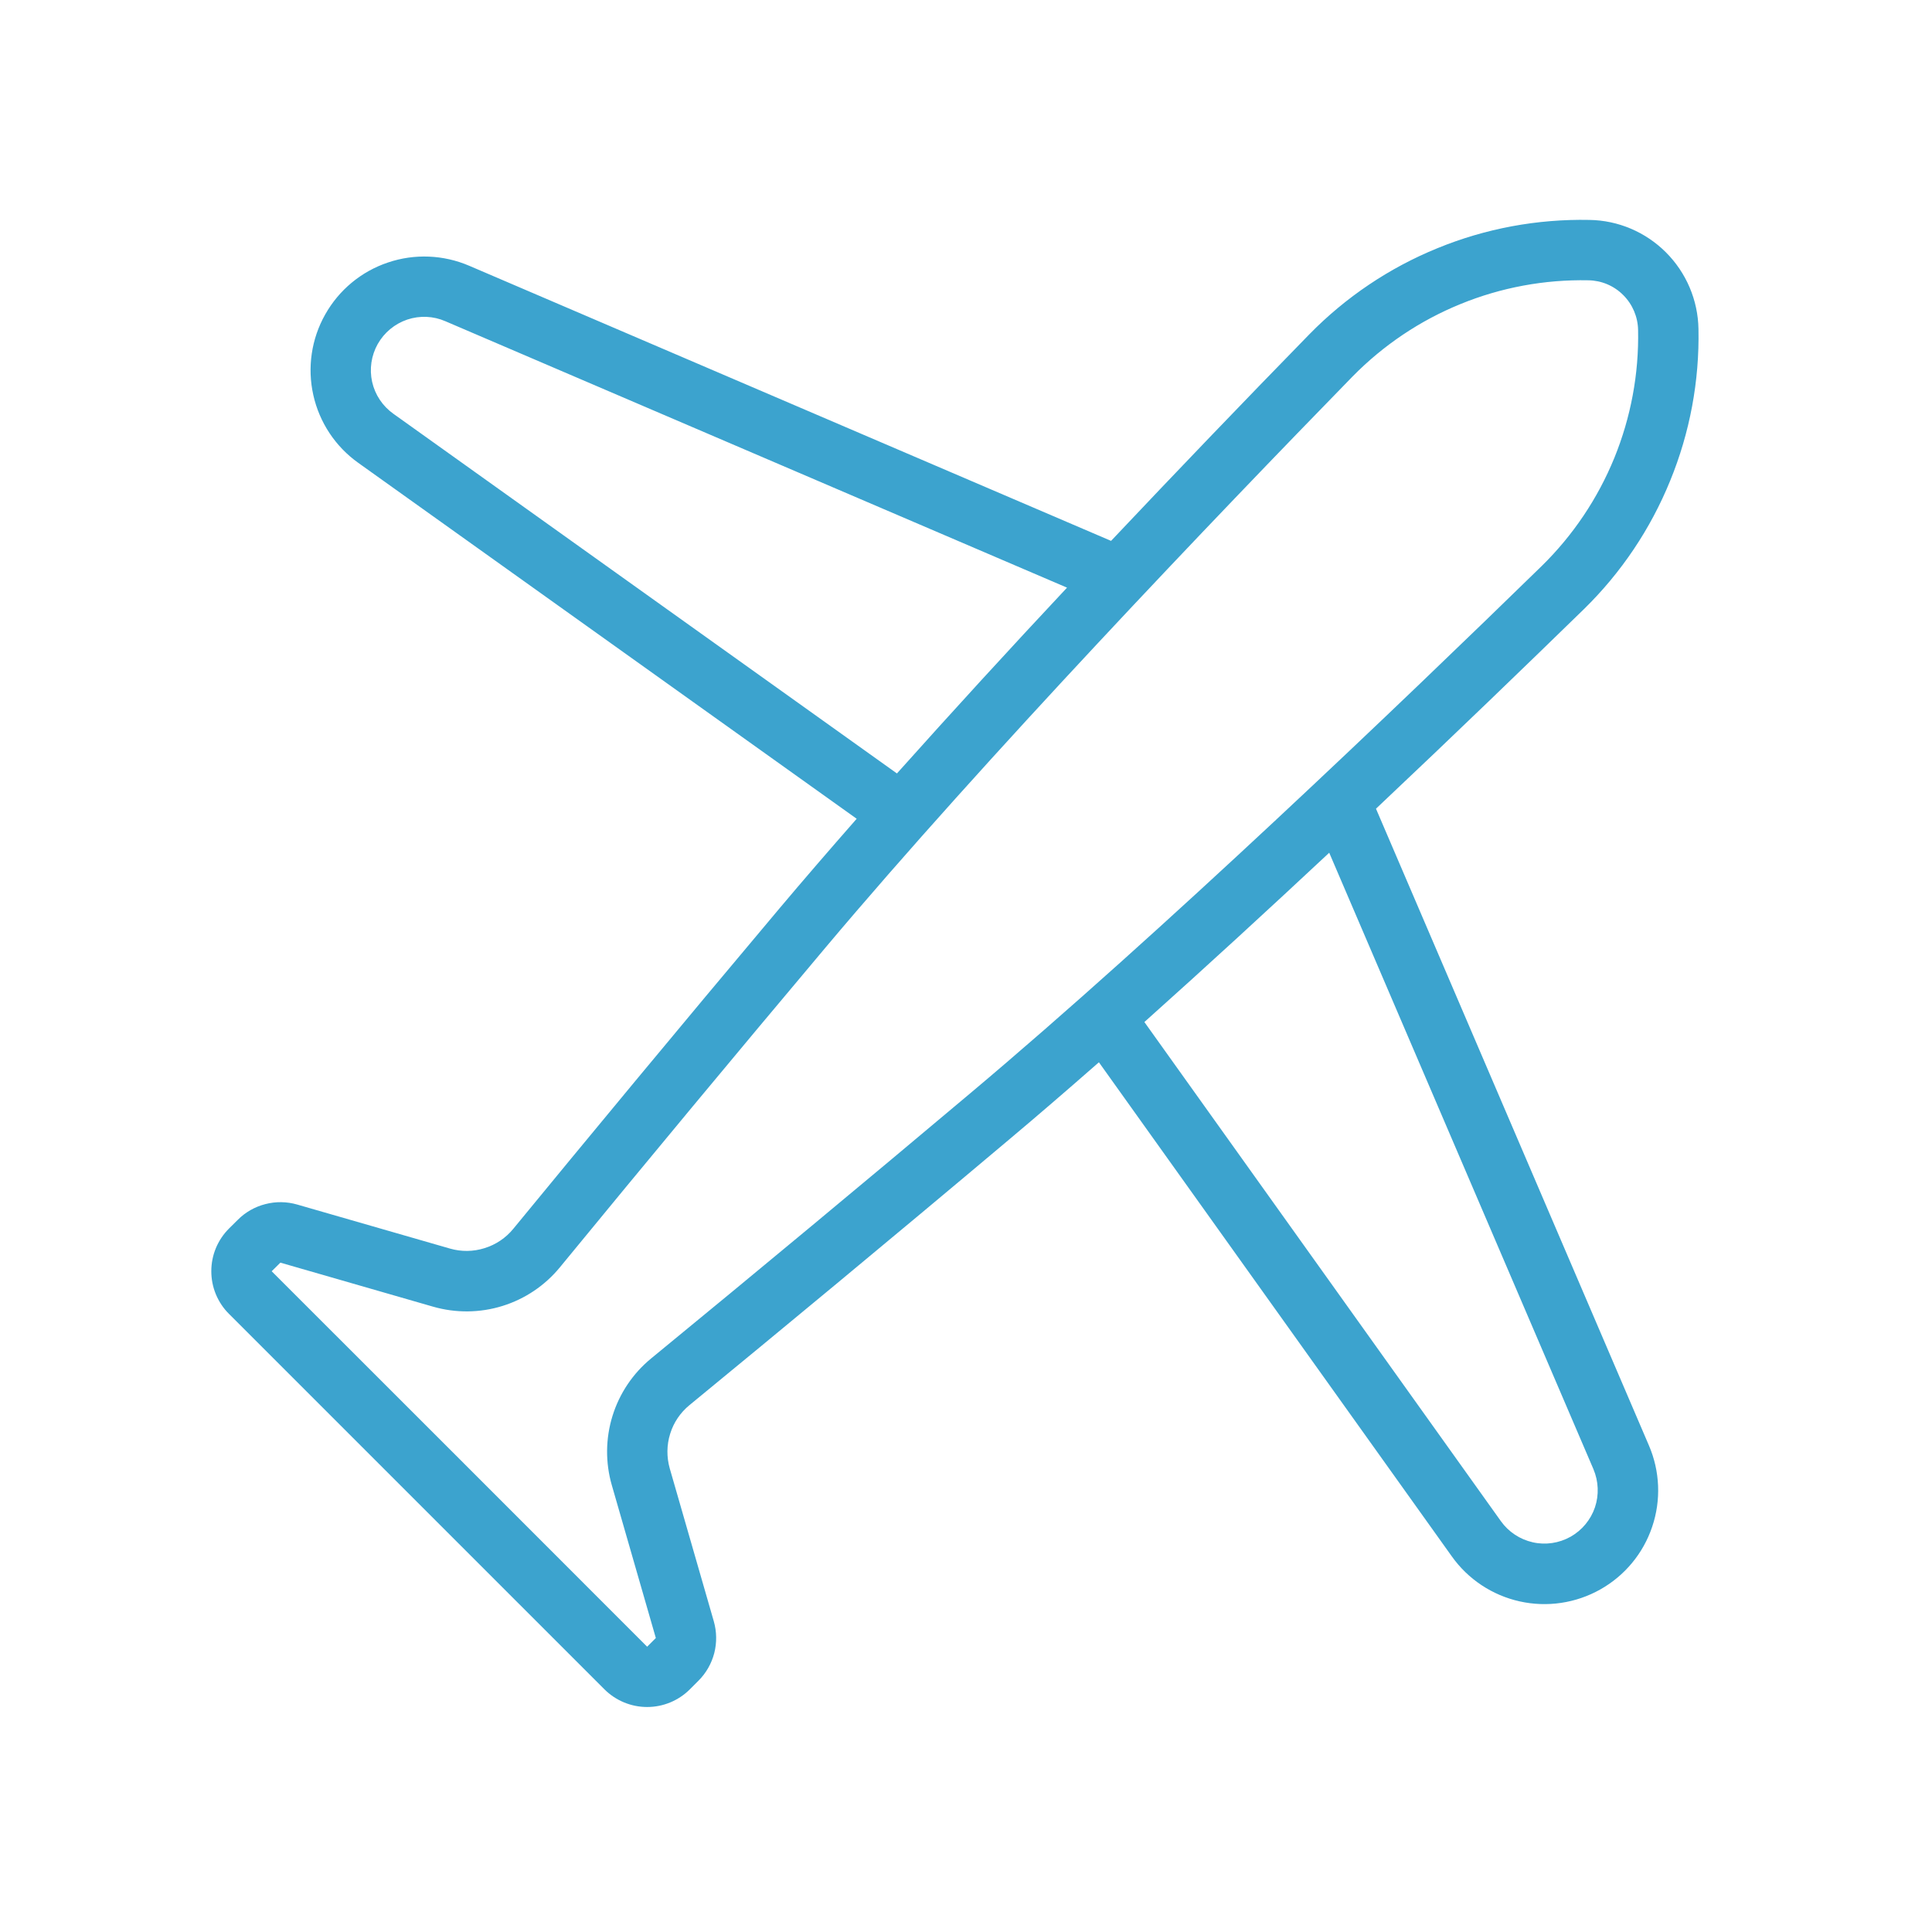 <svg width="24" height="24" viewBox="0 0 24 24" fill="none" xmlns="http://www.w3.org/2000/svg">
<path fill-rule="evenodd" clip-rule="evenodd" d="M16.802 4.677C17.183 4.289 17.639 3.982 18.143 3.777C18.646 3.571 19.187 3.471 19.731 3.482C19.894 3.484 20.05 3.55 20.165 3.666C20.28 3.781 20.346 3.936 20.349 4.1C20.36 4.644 20.259 5.184 20.054 5.688C19.848 6.192 19.542 6.648 19.154 7.029C17.406 8.734 14.428 11.585 12.059 13.576C10.742 14.684 9.42 15.783 8.09 16.874C7.863 17.06 7.696 17.308 7.609 17.588C7.522 17.868 7.519 18.168 7.6 18.449L8.147 20.348L8.039 20.456L5.707 18.123L3.375 15.792L3.483 15.685L5.38 16.232C5.662 16.313 5.962 16.31 6.242 16.223C6.522 16.136 6.77 15.969 6.956 15.742C8.047 14.412 9.146 13.089 10.253 11.773C12.246 9.404 15.097 6.425 16.801 4.678L16.802 4.677ZM19.744 2.732C19.097 2.719 18.455 2.838 17.857 3.083C17.258 3.327 16.716 3.692 16.264 4.154C15.436 5.002 14.616 5.857 13.802 6.719L5.83 3.302C5.509 3.164 5.149 3.149 4.819 3.261C4.488 3.372 4.211 3.602 4.04 3.906C3.868 4.21 3.816 4.567 3.892 4.907C3.968 5.248 4.167 5.548 4.451 5.75L10.642 10.171C10.306 10.554 9.983 10.928 9.679 11.289C8.417 12.789 7.277 14.168 6.376 15.265C6.284 15.378 6.159 15.462 6.019 15.505C5.88 15.549 5.73 15.551 5.589 15.51L3.691 14.963C3.562 14.926 3.426 14.924 3.296 14.958C3.166 14.991 3.047 15.059 2.953 15.154L2.845 15.261C2.775 15.331 2.72 15.413 2.682 15.504C2.644 15.595 2.625 15.693 2.625 15.792C2.625 15.89 2.644 15.988 2.682 16.079C2.72 16.17 2.775 16.253 2.845 16.322L5.177 18.654L7.509 20.986C7.65 21.126 7.84 21.205 8.039 21.205C8.238 21.205 8.429 21.126 8.569 20.986L8.677 20.878C8.772 20.783 8.839 20.665 8.873 20.535C8.906 20.405 8.904 20.269 8.867 20.14L8.32 18.242C8.28 18.101 8.281 17.951 8.325 17.811C8.368 17.671 8.452 17.547 8.566 17.454C9.663 16.553 11.041 15.414 12.541 14.151C12.9 13.85 13.272 13.528 13.651 13.196L18.035 19.334C18.237 19.618 18.537 19.817 18.878 19.893C19.218 19.969 19.575 19.916 19.879 19.745C20.183 19.574 20.413 19.297 20.524 18.966C20.636 18.636 20.621 18.275 20.483 17.955L17.093 10.046C18.076 9.119 18.976 8.249 19.677 7.566C20.139 7.114 20.503 6.572 20.747 5.973C20.992 5.375 21.112 4.733 21.099 4.087C21.093 3.729 20.948 3.388 20.695 3.135C20.442 2.882 20.101 2.737 19.744 2.732ZM16.512 10.593C15.762 11.294 14.98 12.013 14.216 12.696L18.645 18.897C18.74 19.03 18.881 19.123 19.041 19.159C19.2 19.195 19.367 19.17 19.51 19.09C19.652 19.01 19.76 18.88 19.813 18.725C19.865 18.57 19.858 18.401 19.794 18.25L16.512 10.593ZM11.142 9.608C11.838 8.83 12.542 8.061 13.255 7.3L5.534 3.991C5.384 3.925 5.214 3.918 5.059 3.97C4.903 4.023 4.773 4.131 4.692 4.274C4.612 4.417 4.587 4.585 4.623 4.745C4.659 4.905 4.754 5.046 4.888 5.141L11.142 9.608Z" fill="#3CA3CE"/>
</svg>
